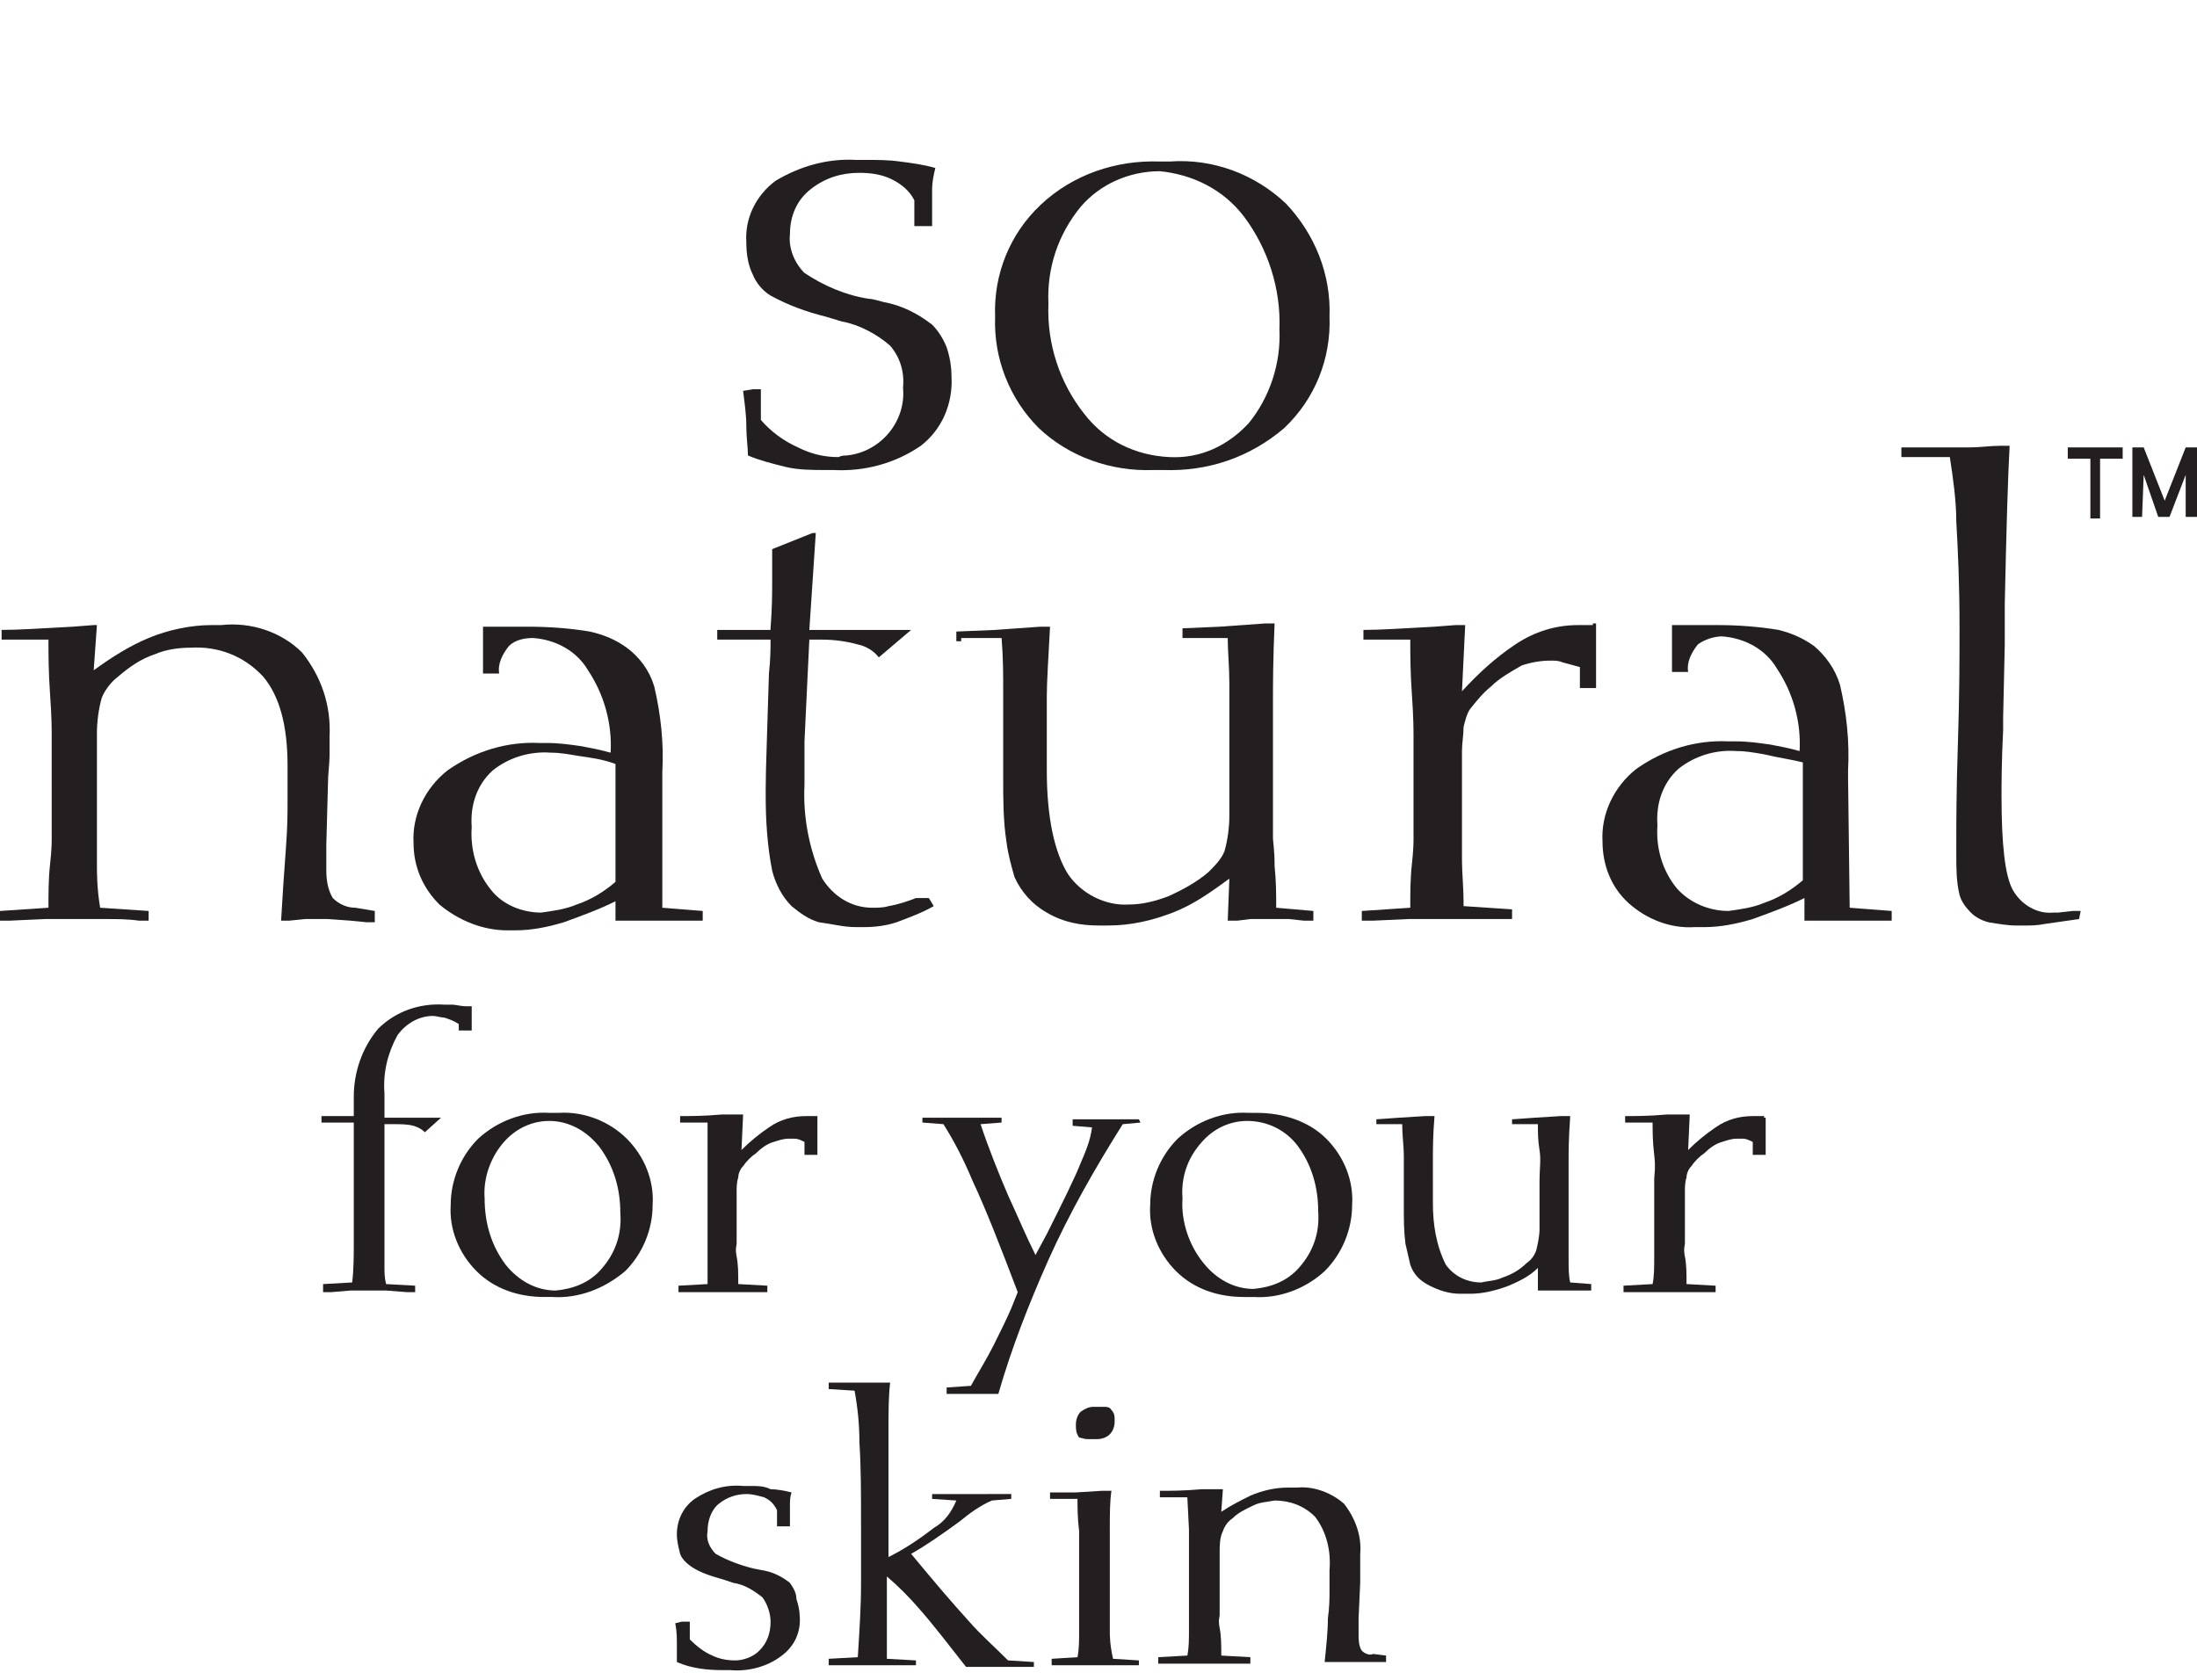 <?xml version="1.0" encoding="utf-8"?>
<!-- Generator: Adobe Illustrator 24.0.1, SVG Export Plug-In . SVG Version: 6.00 Build 0)  -->
<svg version="1.1" id="Layer_1" xmlns="http://www.w3.org/2000/svg" xmlns:xlink="http://www.w3.org/1999/xlink" x="0px" y="0px"
	 viewBox="0 0 136 104" style="enable-background:new 0 0 136 104;" xml:space="preserve">
<style type="text/css">
	.st0{fill:#231F20;}
</style>
<title>logo</title>
<polygon class="st0" points="128,28.4 129.4,28.4 129.4,32.1 130,32.1 130,28.4 131.4,28.4 131.4,27.7 128,27.7 "/>
<polygon class="st0" points="135.3,27.7 134,31 132.7,27.7 132,27.7 132,32 132.6,32 132.7,29.4 133.6,32 134.3,32 135.3,29.4 
	135.3,32 136,32 136,27.7 "/>
<path class="st0" d="M114.4,48.1v-0.4c0.1-1.8-0.1-3.6-0.5-5.3c-0.3-1-0.9-1.8-1.6-2.4c-0.7-0.5-1.4-0.8-2.2-1
	c-1.2-0.2-2.5-0.3-3.8-0.3h-1.9h-0.9v2.9h1c-0.1-0.6,0.2-1.2,0.6-1.7c0.4-0.3,1-0.5,1.5-0.5c1.4,0.1,2.7,0.8,3.4,2
	c1,1.5,1.5,3.3,1.4,5.1c-0.7-0.2-1.3-0.3-1.8-0.4c-0.7-0.1-1.4-0.2-2.1-0.2H107c-2-0.1-4,0.5-5.7,1.7c-1.4,1.1-2.2,2.8-2.1,4.5
	c0,1.4,0.5,2.8,1.6,3.8c1.1,1,2.6,1.6,4.1,1.5h0.6c1,0,2-0.2,3-0.5c1.1-0.4,2.2-0.8,3.2-1.3V57h5.4v-0.6l-2.6-0.2L114.4,48.1z
	 M111.6,47.2v7.3c-0.7,0.6-1.5,1.1-2.4,1.4c-0.7,0.3-1.5,0.4-2.2,0.5c-1.2,0-2.4-0.5-3.2-1.4c-0.9-1.1-1.3-2.5-1.2-3.9
	c-0.1-1.3,0.3-2.6,1.3-3.5c1-0.8,2.3-1.2,3.6-1.1c0.6,0,1.1,0.1,1.7,0.2C110,46.9,110.8,47,111.6,47.2z"/>
<path class="st0" d="M34.6,68.9H34c-1.6-0.1-3.2,0.5-4.4,1.6c-1.1,1.1-1.7,2.6-1.7,4.1c-0.1,1.5,0.5,3,1.6,4.1
	c1.1,1.1,2.6,1.6,4.2,1.6h0.5c1.6,0.1,3.2-0.5,4.5-1.6c1.1-1.1,1.7-2.6,1.7-4.1c0.1-1.5-0.5-3-1.6-4.1
	C37.7,69.4,36.1,68.8,34.6,68.9z M30,74.2c-0.1-1.3,0.4-2.6,1.2-3.5c0.7-0.8,1.7-1.3,2.8-1.3c1.2,0,2.3,0.6,3.1,1.6
	c0.9,1.2,1.3,2.6,1.3,4.1c0.1,1.3-0.3,2.5-1.2,3.5c-0.7,0.8-1.7,1.2-2.8,1.3c-1.2,0-2.3-0.6-3.1-1.6C30.4,77.1,30,75.7,30,74.2z"/>
<path class="st0" d="M97.1,77.9c0-0.6,0-0.9,0-1V73c0-0.3,0-0.6,0-1.1s0-1.4,0.1-2.8h-0.6l-1.6,0.1l-1.4,0.1v0.3h1.6
	c0,0.5,0,1,0.1,1.6s0,1.2,0,1.9v3c0,0.4-0.1,0.9-0.2,1.3c-0.1,0.3-0.3,0.6-0.6,0.8c-0.4,0.4-0.9,0.7-1.5,0.9
	c-0.4,0.2-0.9,0.2-1.3,0.3c-0.9,0-1.7-0.4-2.2-1.1c-0.6-1.2-0.8-2.5-0.8-3.8V73c0-0.3,0-0.8,0-1.3s0-1.4,0.1-2.6h-0.6l-1.6,0.1
	l-1.4,0.1v0.3h1.6c0,0.7,0.1,1.4,0.1,1.9c0,0.6,0,1.1,0,1.6v1.6c0,0.8,0,1.5,0.1,2.3c0.1,0.4,0.2,0.9,0.3,1.3c0.2,0.6,0.6,1,1.2,1.3
	c0.6,0.3,1.2,0.5,1.9,0.5H91c0.8,0,1.6-0.2,2.4-0.5c0.7-0.3,1.3-0.6,1.8-1.1v1.4h0.6h0.5h1.1h0.5h0.6v-0.4l-1.3-0.1
	C97.1,79,97.1,78.5,97.1,77.9z"/>
<path class="st0" d="M48.9,98c-0.5-0.4-1.1-0.7-1.8-0.8l-0.5-0.1c-0.8-0.2-1.6-0.5-2.3-0.9c-0.4-0.4-0.6-0.9-0.5-1.4
	c0-0.6,0.2-1.3,0.7-1.7c0.5-0.4,1.1-0.6,1.7-0.6c0.4,0,0.7,0.1,1.1,0.2c0.4,0.2,0.6,0.4,0.8,0.8v1h0.8c0-0.1,0-0.1,0-0.2
	s0-0.2,0-0.3s0-0.5,0-0.8s0-0.5,0.1-0.8c-0.4-0.1-0.9-0.2-1.3-0.2C47.3,92,46.9,92,46.5,92H46c-1.1-0.1-2.1,0.2-3,0.8
	c-0.7,0.5-1.1,1.3-1.1,2.2c0,0.4,0.1,0.8,0.2,1.2c0.1,0.3,0.4,0.6,0.7,0.8c0.6,0.4,1.3,0.6,2,0.8l0.6,0.2c0.7,0.1,1.3,0.5,1.8,0.9
	c0.3,0.4,0.5,1,0.5,1.5c0,0.7-0.2,1.3-0.7,1.8c-0.4,0.4-1,0.6-1.5,0.6c-0.5,0-1-0.1-1.4-0.3c-0.5-0.2-1-0.6-1.4-1v-1.1h-0.5
	l-0.4,0.1c0.1,0.5,0.1,0.9,0.1,1.3c0,0.4,0,0.7,0,1.1c0.9,0.4,1.9,0.5,2.8,0.5h0.5c1.1,0.1,2.3-0.2,3.2-0.9c0.8-0.6,1.2-1.5,1.1-2.5
	c0-0.3-0.1-0.7-0.2-1C49.3,98.6,49.1,98.3,48.9,98z"/>
<path class="st0" d="M68.7,100.9c0-0.4,0-0.7,0-0.8v-3.1c0-0.8,0-1.6,0-2.4s0-1.6,0.1-2.3h-0.6l-1.6,0.1H65v0.4h1.7
	c0,0.5,0,1.2,0.1,2c0,0.8,0,1.3,0,1.5v3.8c0,0.1,0,0.3,0,0.9s0,1.1-0.1,1.6l-1.6,0.1v0.4h0.6h1.2h1.8h1.2h0.6v-0.3l-1.6-0.1
	C68.7,101.8,68.7,101.3,68.7,100.9z"/>
<path class="st0" d="M84.3,102.2c-0.2-0.3-0.2-0.7-0.2-1v-1l0.1-2.2c0-0.4,0-0.8,0-1.1s0-0.5,0-0.7c0.1-1.1-0.3-2.2-1-3.1
	c-0.8-0.7-1.9-1.1-2.9-1h-0.6c-0.8,0-1.6,0.2-2.3,0.5c-0.6,0.3-1.2,0.6-1.8,1l0.1-1.4h-0.5h-0.8c-1.1,0.1-2,0.1-2.6,0.1v0.4h1.7
	l0.1,2c0,0.8,0,1.3,0,1.5v3.8c0,0.1,0,0.3,0,0.9s0,1.1-0.1,1.6l-1.8,0.1v0.4h0.6h1.3h2h1.2h0.6v-0.4l-1.8-0.1c0-0.7,0-1.2-0.1-1.7
	s0-0.7,0-0.8v-3.9c0-0.4,0-0.9,0.2-1.3c0.1-0.3,0.3-0.6,0.6-0.8c0.4-0.4,0.9-0.6,1.3-0.8c0.4-0.2,0.8-0.2,1.3-0.3
	c0.9,0,1.8,0.3,2.5,1c0.7,0.9,1,2.1,0.9,3.3v1.3c0,0.4,0,1-0.1,1.7c0,0.8-0.1,1.7-0.2,2.7h0.6h0.6h1.4h0.6h0.6v-0.4l-0.8-0.1
	C84.8,102.5,84.5,102.4,84.3,102.2z"/>
<path class="st0" d="M98.6,38.7h-0.9c-1.4,0-2.7,0.4-3.9,1.2c-1.2,0.8-2.3,1.8-3.3,2.9l0.2-4.1h-0.6l-1.3,0.1
	c-1.9,0.1-3.3,0.2-4.4,0.2v0.6h2.9c0,0.9,0,2,0.1,3.4c0.1,1.4,0.1,2.2,0.1,2.6V52c0,0.1,0,0.6-0.1,1.5s-0.1,1.8-0.1,2.7l-3,0.2V57
	H85l2.2-0.1H89h1.9c0.7,0,1.4,0,2.1,0h0.6v-0.6l-3-0.2c0-1.2-0.1-2.1-0.1-2.8c0-0.7,0-1.2,0-1.4v-3c0-1,0-1.8,0-2.4
	c0-0.5,0.1-1,0.1-1.5c0.1-0.4,0.2-0.8,0.4-1.1c0.4-0.5,0.8-1,1.3-1.4c0.5-0.5,1.2-0.9,1.9-1.3c0.6-0.2,1.2-0.3,1.8-0.3
	c0.2,0,0.5,0,0.7,0.1c0.4,0.1,0.7,0.2,1.1,0.3v1.3h1v-4H98.6L98.6,38.7z"/>
<path class="st0" d="M128.8,56.4h-0.5l-0.9,0.1h-0.3c-1,0.1-2-0.5-2.5-1.4c-0.5-0.9-0.7-2.9-0.7-5.8c0-0.8,0-2.1,0.1-4.1v-0.8
	l0.1-4.5c0-0.5,0-1.4,0-2.5c0.1-4.7,0.2-8,0.3-9.8h-0.6c-0.6,0-1.2,0.1-1.9,0.1c-0.6,0-1.3,0-2,0h-2.2v0.6h3c0.2,1.3,0.4,2.7,0.4,4
	c0.1,1.7,0.2,3.9,0.2,6.5c0,1.8,0,4.2-0.1,7.2s-0.1,5-0.1,6.1v0.8c0,0.8,0,1.7,0.2,2.5c0.1,0.4,0.4,0.8,0.7,1.1
	c0.3,0.3,0.7,0.5,1.1,0.6c0.6,0.1,1.2,0.2,1.7,0.2h0.6c0.3,0,0.7,0,1.2-0.1l2.1-0.3L128.8,56.4L128.8,56.4L128.8,56.4z"/>
<path class="st0" d="M27.7,69.2h-3.9v-1.5c-0.1-1.3,0.2-2.5,0.8-3.6c0.5-0.7,1.3-1.2,2.2-1.2c0.2,0,0.5,0.1,0.7,0.1
	c0.3,0.1,0.6,0.2,0.9,0.4v0.4h0.8v-1.5h-0.3c-0.4,0-0.7-0.1-0.9-0.1h-0.5c-1.5-0.1-3,0.4-4.1,1.5c-1,1.2-1.5,2.7-1.5,4.2
	c0,0.2,0,0.4,0,0.6s0,0.4,0,0.6h-2v0.4h2V74c0,1.1,0,2.1,0,2.9s0,1.7-0.1,2.5l-1.8,0.1V80h0.5l1.2-0.1h1.1h1.1l1.3,0.1h0.5v-0.4
	l-1.8-0.1c-0.1-0.4-0.1-0.7-0.1-1.1c0-0.4,0-1.2,0-2.4v-6.4h0.6c0.4,0,0.8,0,1.2,0.1c0.3,0.1,0.5,0.2,0.7,0.4l0,0l0,0l0,0l0,0l0,0
	l0,0l0,0l0,0l0,0l0,0l0,0l0,0l0,0l0,0l0,0l0,0l1-0.9h-0.1L27.7,69.2z"/>
<path class="st0" d="M50.6,69.1h-0.7c-0.8,0-1.6,0.2-2.3,0.7c-0.6,0.4-1.2,0.9-1.7,1.4l0.1-2.2h-0.5h-0.8c-1.1,0.1-2,0.1-2.6,0.1
	v0.4h1.7c0,0.5,0,1.2,0,2s0,1.3,0,1.5V77c0,0.1,0,0.3,0,0.9s0,1.1,0,1.6L42,79.6V80h0.5h1.3h2h1.2h0.5v-0.4l-1.8-0.1
	c0-0.7,0-1.2-0.1-1.7s0-0.7,0-0.8v-1.8c0-0.6,0-1,0-1.4c0-0.3,0-0.6,0.1-0.9c0-0.2,0.1-0.5,0.3-0.7c0.2-0.3,0.5-0.6,0.8-0.8
	c0.3-0.3,0.7-0.6,1.1-0.7c0.3-0.1,0.6-0.2,0.9-0.2c0.1,0,0.2,0,0.4,0c0.2,0,0.4,0.1,0.6,0.2v0.8h0.8v-2.3H50.6z"/>
<path class="st0" d="M70.5,69.3H70h-1.1h-0.4H67h-0.6v0.4l1.2,0.1c-0.1,0.8-0.4,1.5-0.7,2.2c-0.4,1-1.1,2.4-2.1,4.4l-0.7,1.3
	c-0.6-1.2-1.1-2.4-1.7-3.7c-0.6-1.4-1.2-2.9-1.7-4.4l1.3-0.1v-0.3h-0.5h-1.4H59h-1.4h-0.5v0.3l1.3,0.1c0.7,1.1,1.3,2.3,1.8,3.5
	c0.8,1.7,1.7,4,2.8,6.9l-0.4,1c-0.3,0.7-0.7,1.5-1.1,2.3c-0.4,0.8-0.9,1.6-1.4,2.5l-1.5,0.1v0.4h0.7h1h0.2h0.8h0.5
	c0.8-2.8,1.9-5.6,3.1-8.3c1.3-2.9,2.9-5.7,4.6-8.4l1.1-0.1L70.5,69.3L70.5,69.3L70.5,69.3z"/>
<path class="st0" d="M109.2,69.1h-0.7c-0.8,0-1.6,0.2-2.3,0.7c-0.6,0.4-1.2,0.9-1.7,1.4l0.1-2.2h-0.6h-0.8c-1.1,0.1-2,0.1-2.6,0.1
	v0.4h1.7c0,0.5,0,1.2,0.1,2s0,1.3,0,1.5V77c0,0.1,0,0.3,0,0.9s0,1.1-0.1,1.6l-1.8,0.1V80h0.6h1.3h2h1.2h0.6v-0.4l-1.8-0.1
	c0-0.7,0-1.2-0.1-1.7s0-0.7,0-0.8v-1.8c0-0.6,0-1,0-1.4c0-0.3,0-0.6,0.1-0.9c0-0.2,0.1-0.5,0.3-0.7c0.2-0.3,0.5-0.6,0.8-0.8
	c0.3-0.3,0.7-0.6,1.1-0.7c0.3-0.1,0.6-0.2,0.9-0.2c0.1,0,0.2,0,0.4,0c0.2,0,0.4,0.1,0.6,0.2v0.8h0.8v-2.3H109.2z"/>
<path class="st0" d="M51.9,28.3c-0.9,0-1.7-0.2-2.5-0.6c-0.9-0.4-1.7-1-2.3-1.7v-1.9h-0.5l-0.6,0.1c0.1,0.8,0.2,1.5,0.2,2.2
	c0,0.7,0.1,1.3,0.1,1.8c0.7,0.3,1.5,0.5,2.3,0.7c0.8,0.2,1.7,0.2,2.5,0.2h0.5c1.9,0.1,3.8-0.4,5.4-1.5c1.3-1,2-2.6,1.9-4.3
	c0-0.6-0.1-1.2-0.3-1.8c-0.2-0.5-0.5-1-0.9-1.4c-0.9-0.7-1.9-1.2-3-1.4c-0.4-0.1-0.7-0.2-0.9-0.2c-1.4-0.2-2.8-0.8-4-1.6
	c-0.6-0.6-1-1.5-0.9-2.4c0-1.1,0.4-2.1,1.3-2.8c0.9-0.7,1.9-1,3-1c0.7,0,1.4,0.1,2,0.4c0.6,0.3,1.1,0.7,1.4,1.3V14h1.1
	c0-0.1,0-0.2,0-0.4s0-0.3,0-0.6c0-0.4,0-0.9,0-1.3s0.1-0.9,0.2-1.3c-0.7-0.2-1.4-0.3-2.2-0.4c-0.7-0.1-1.4-0.1-2.1-0.1H53
	c-1.8-0.1-3.5,0.4-5,1.3c-1.2,0.9-1.9,2.3-1.8,3.8c0,0.7,0.1,1.4,0.4,2c0.2,0.5,0.6,1,1.1,1.3c1.1,0.6,2.2,1,3.4,1.3l1,0.3
	c1.1,0.2,2.2,0.8,3,1.5c0.6,0.7,0.9,1.6,0.8,2.6c0.2,2.1-1.4,4-3.5,4.2C52.3,28.2,52.1,28.2,51.9,28.3L51.9,28.3z"/>
<path class="st0" d="M71.4,29.1H72c2.8,0.1,5.4-0.8,7.5-2.6c1.9-1.8,2.9-4.3,2.8-6.9c0.1-2.6-0.9-5.1-2.7-7
	c-1.9-1.8-4.5-2.8-7.2-2.6h-0.6c-2.7-0.1-5.4,0.8-7.4,2.7c-1.9,1.8-2.9,4.3-2.8,6.9c-0.1,2.6,0.9,5.1,2.7,6.9
	C66.2,28.3,68.8,29.2,71.4,29.1z M77,13.4c1.5,2,2.3,4.5,2.2,7c0.1,2.1-0.6,4.2-1.9,5.8c-1.3,1.4-3,2.2-4.9,2.1
	c-2.1-0.1-4-1-5.3-2.7c-1.5-1.9-2.3-4.3-2.2-6.8c-0.1-2.2,0.6-4.3,2-6c1.2-1.4,3-2.2,4.9-2.2C73.8,10.8,75.7,11.7,77,13.4z"/>
<path class="st0" d="M21.7,57l1,0.1h0.5v-0.7L22,56.2c-0.5,0-1-0.2-1.4-0.6c-0.3-0.5-0.4-1.1-0.4-1.7v-1.6l0.1-3.7
	c0-0.7,0.1-1.3,0.1-1.8c0-0.5,0-0.9,0-1.2c0.1-1.9-0.5-3.7-1.7-5.2c-1.3-1.3-3.2-1.9-5-1.7h-0.6c-1.3,0-2.7,0.3-3.9,0.8
	c-1.2,0.5-2.3,1.2-3.4,2l0.2-2.8H5.8l-1.3,0.1c-1.9,0.1-3.3,0.2-4.4,0.2v0.6H3c0,0.9,0,2,0.1,3.4c0.1,1.4,0.1,2.2,0.1,2.6V52
	c0,0.1,0,0.6-0.1,1.5S3,55.3,3,56.2l-3,0.2V57h0.6l2.2-0.1h1.8h1.9c0.7,0,1.4,0,2.1,0.1h0.6v-0.6l-3-0.2C6,55,6,54.1,6,53.4
	c0-0.7,0-1.2,0-1.4v-6.6c0-0.7,0.1-1.5,0.3-2.2c0.2-0.5,0.6-1,1-1.3c0.7-0.6,1.4-1.1,2.3-1.4c0.7-0.3,1.5-0.4,2.2-0.4
	c1.7-0.1,3.3,0.5,4.5,1.8c1,1.2,1.5,3,1.5,5.5v2.2c0,0.7,0,1.6-0.1,2.9c-0.1,1.3-0.2,2.8-0.3,4.5h0.5l1-0.1h1.4L21.7,57z"/>
<path class="st0" d="M31.4,57.6h0.5c1,0,2-0.2,3-0.5c1.1-0.4,2.2-0.8,3.2-1.3V57h5.4v-0.6L41,56.2v-8.4c0.1-1.8-0.1-3.6-0.5-5.3
	c-0.3-1-0.9-1.8-1.7-2.4c-0.7-0.5-1.4-0.8-2.3-1c-1.2-0.2-2.5-0.3-3.8-0.3h-1.9h-0.9v2.9h1c-0.1-0.6,0.2-1.2,0.6-1.7
	c0.4-0.4,1-0.5,1.5-0.5c1.4,0.1,2.7,0.8,3.4,2c1,1.5,1.5,3.3,1.4,5.1c-0.7-0.2-1.3-0.3-1.8-0.4c-0.7-0.1-1.4-0.2-2.1-0.2h-0.5
	c-2-0.1-4,0.5-5.7,1.7c-1.4,1.1-2.2,2.8-2.1,4.5c0,1.5,0.6,2.8,1.6,3.8C28.4,57,29.9,57.6,31.4,57.6z M38.1,47.3v7.3
	c-0.7,0.6-1.5,1.1-2.4,1.4c-0.7,0.3-1.5,0.4-2.2,0.5c-1.2,0-2.4-0.5-3.1-1.4c-0.9-1.1-1.3-2.5-1.2-3.9c-0.1-1.3,0.3-2.6,1.3-3.5
	c1-0.8,2.3-1.2,3.6-1.1c0.6,0,1.1,0.1,1.7,0.2C36.5,46.9,37.3,47,38.1,47.3L38.1,47.3z"/>
<path class="st0" d="M53,57.4h0.5c0.7,0,1.4-0.1,2-0.3c0.8-0.3,1.6-0.6,2.3-1l-0.3-0.5h-0.1l0,0h-0.1l0,0h-0.1l0,0h-0.1l0,0h-0.1
	l0,0h-0.1l0,0h-0.1l0,0h-0.1l0,0c-0.5,0.2-1.1,0.4-1.7,0.5c-0.3,0.1-0.7,0.1-1,0.1c-1.3,0-2.4-0.7-3.1-1.8c-0.8-1.8-1.2-3.8-1.1-5.8
	c0-0.3,0-0.7,0-1.1s0-0.9,0-1.6l0.3-6.3h0.8c0.7,0,1.5,0.1,2.2,0.3c0.5,0.1,1,0.4,1.3,0.8l0,0l0,0l0,0l0,0l0,0l0,0l0,0l0,0l0,0l0,0
	l0,0l0,0l0,0l0,0l0,0l0,0l2-1.7h-6.3l0.4-6H51l0,0h-0.1l0,0h-0.1l0,0h-0.1l0,0h-0.1l0,0h-0.1l0,0h-0.1l0,0h-0.1l0,0l-2.5,1
	c0,0.2,0,0.6,0,1c0,0.4,0,0.8,0,1c0,0.7,0,1.6-0.1,2.9v0.1h-3.3v0.6h3.3c0,0.5,0,1.2-0.1,2.1c-0.1,3.5-0.2,5.9-0.2,7.1v0.5
	c0,1.5,0.1,3.1,0.4,4.6c0.2,0.8,0.6,1.6,1.2,2.2c0.5,0.4,1,0.8,1.7,1C51.5,57.2,52.2,57.4,53,57.4L53,57.4z"/>
<path class="st0" d="M59.5,39.5H62c0.1,1.2,0.1,2.3,0.1,3.2s0,1.9,0,2.8v2.7c0,1.3,0,2.6,0.2,3.9c0.1,0.8,0.3,1.5,0.5,2.2
	c0.4,0.9,1.1,1.7,2,2.2c1,0.6,2.1,0.8,3.2,0.8h0.6c1.4,0,2.7-0.3,4-0.8c1.3-0.5,2.4-1.3,3.5-2.1L76,57h0.6l0.8-0.1h1.2h1.2l0.9,0.1
	h0.6v-0.6L79,56.2c0-0.8,0-1.6-0.1-2.6c0-1-0.1-1.5-0.1-1.7v-6.7c0-0.4,0-1.1,0-1.9s0-2.4,0.1-4.7h-0.6l-2.8,0.2l-2.3,0.1v0.6H76
	c0,0.8,0.1,1.8,0.1,2.8c0,1,0,2.1,0,3.2v5c0,0.7-0.1,1.5-0.3,2.2c-0.2,0.5-0.6,0.9-1,1.3c-0.7,0.6-1.6,1.1-2.5,1.5
	c-0.8,0.3-1.6,0.5-2.4,0.5c-1.5,0.1-3-0.7-3.8-1.9c-0.8-1.3-1.3-3.4-1.3-6.4v-2.4c0-0.5,0-1.3,0-2.2s0.1-2.4,0.2-4.3h-0.6l-2.8,0.2
	l-2.4,0.1v0.6H59.5L59.5,39.5z"/>
<path class="st0" d="M77,80.3h0.6c1.6,0.1,3.2-0.5,4.4-1.6c1.1-1.1,1.7-2.6,1.7-4.1c0.1-1.5-0.5-3-1.6-4.1c-1.1-1.1-2.7-1.6-4.3-1.6
	h-0.5c-1.6-0.1-3.2,0.5-4.4,1.6c-1.1,1.1-1.7,2.6-1.7,4.1c-0.1,1.5,0.5,3,1.6,4.1C73.9,79.8,75.4,80.3,77,80.3z M80.3,70.9
	c0.9,1.2,1.3,2.6,1.3,4.1c0.1,1.3-0.3,2.5-1.2,3.5c-0.7,0.8-1.7,1.2-2.8,1.3c-1.2,0-2.3-0.6-3.1-1.6c-0.9-1.1-1.4-2.6-1.3-4
	c-0.1-1.3,0.3-2.5,1.2-3.5c0.7-0.8,1.7-1.3,2.8-1.3C78.5,69.4,79.6,70,80.3,70.9L80.3,70.9z"/>
<path class="st0" d="M60,100.4c-1-1.1-2.2-2.5-3.6-4.2c0.9-0.5,1.9-1.2,3-2c0.6-0.5,1.3-1,2-1.3l1.2-0.1v-0.3h-0.5H61h-1.7h-1.1
	h-0.5v0.3l1.5,0.1c-0.3,0.7-0.7,1.3-1.4,1.7c-0.9,0.7-1.8,1.3-2.8,1.8v-5.7c0-0.8,0-1.6,0-2.4s0-1.8,0.1-2.7h-0.5h-1h-1h-0.8h-0.5
	V86l1.6,0.1c0.2,1.1,0.3,2.1,0.3,3.2c0.1,1.5,0.1,3.2,0.1,5.2c0,1,0,2.2,0,3.6c0,1.4-0.1,2.9-0.2,4.5l-1.8,0.1v0.4h0.5H53h2h1.2h0.5
	v-0.3l-1.8-0.1c0-0.7,0-1.2,0-1.6s0-0.7,0-0.8v-2.7c0.7,0.6,1.4,1.3,2,2c0.8,0.9,1.8,2.2,2.9,3.6h0.5h0.7h1.7h0.7H64v-0.3l-1.6-0.1
	C61.5,101.9,60.7,101.2,60,100.4z"/>
<path class="st0" d="M67.3,89.1h0.6c0.3,0,0.6-0.1,0.8-0.3c0.2-0.2,0.3-0.5,0.3-0.8c0-0.3,0-0.5-0.2-0.7c-0.1-0.2-0.3-0.2-0.5-0.2
	h-0.6c-0.3,0-0.5,0.1-0.8,0.3c-0.2,0.2-0.3,0.5-0.3,0.8c0,0.3,0,0.5,0.2,0.8C66.9,89,67.1,89.1,67.3,89.1z"/>
</svg>
